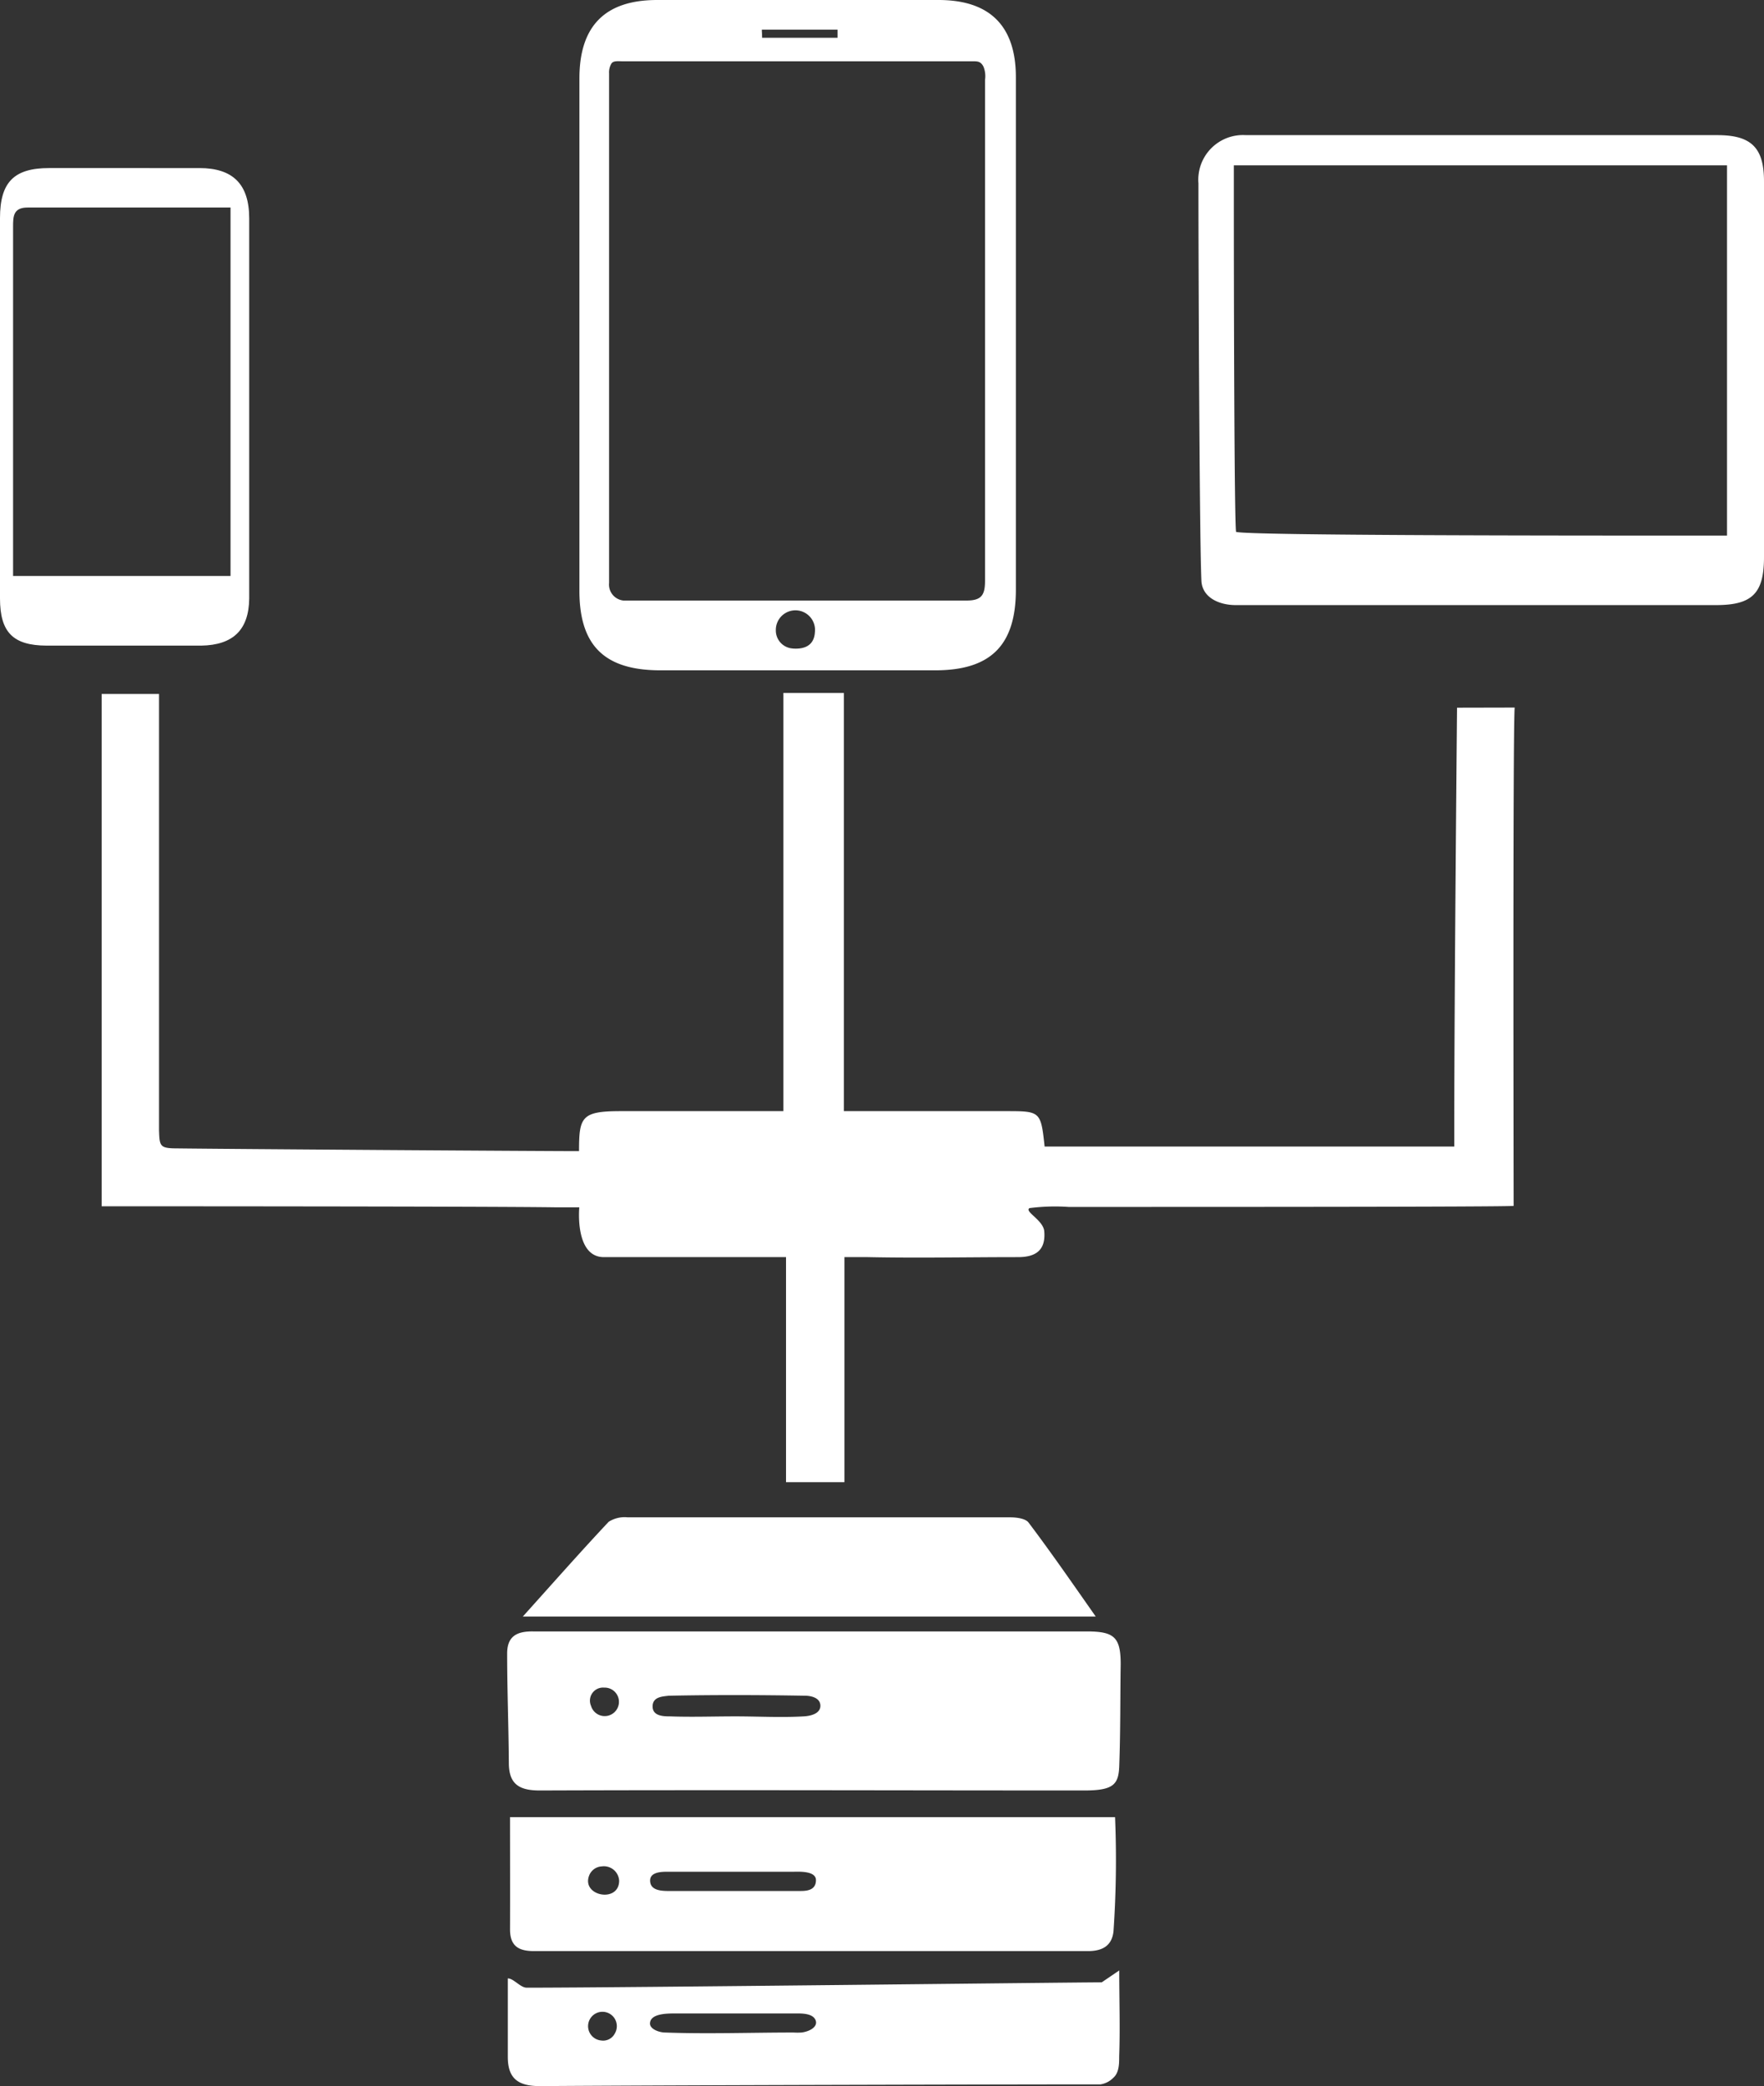 <svg xmlns="http://www.w3.org/2000/svg" width="134.99" height="159.62" viewBox="0 0 134.99 159.62">
  <rect x="0" y="0" width="134.99" height="159.62" fill="#333333" stroke="none"/>
  <g id="Centralized_Database" transform="translate(-32.5 -20.19)">
    <path id="Path_1" data-name="Path 1" d="M71.31,146.71c0,2.79.11,5.58.13,8.37,0,1.64.8,2.12,2.41,2.11,13.87-.05,27.75,0,41.62,0,2.23,0,2.63-.45,2.68-1.87.1-2.76.07-5.24.11-7.79,0-2.08-.5-2.51-2.61-2.51H73.3C72,145,71.31,145.43,71.31,146.71Zm12.36,3.23c3.48-.07,7-.06,10.44,0,.4,0,1.17.13,1.17.77s-.84.79-1.28.81c-1.74.1-3.48,0-5.22,0h0c-1.68,0-3.37.06-5,0-.46,0-1.34,0-1.34-.76S83.24,150,83.67,149.94Zm-4.94-.62a1.09,1.09,0,1,1-1,1.4,1,1,0,0,1,1-1.4Z" fill="#fff"/>
    <path id="Path_2" data-name="Path 2" d="M83,71.48h21.07c4.26,0,6.17-1.93,6.17-6.18V26.1c0-3.93-2-5.9-5.89-5.91H82.79c-4,0-5.95,2-5.95,6V65.26C76.8,69.53,78.7,71.47,83,71.48Zm10.17-1.67a1.38,1.38,0,0,1-1.3-1.39,1.5,1.5,0,1,1,2.99.14c-.07,1.25-1.15,1.3-1.73,1.25ZM90.8,22.46h5.79v.62H90.82C90.82,22.83,90.8,22.65,90.8,22.46ZM79.29,25.05c.15-.23.56-.17.83-.17h26.81c.38,0,.62,0,.83.41a1.93,1.93,0,0,1,.12,1v38.3c0,1.08-.22,1.56-1.43,1.55H80.2a1.23,1.23,0,0,1-1.09-1.35V25.81a1.33,1.33,0,0,1,.18-.76Z" fill="#fff"/>
    <path id="Path_3" data-name="Path 3" d="M71.53,167.82c0,1.29.67,1.67,1.88,1.66h42.35c1.12,0,1.83-.42,1.95-1.51a79.6,79.6,0,0,0,.12-8.74H71.53C71.53,162.16,71.54,165,71.53,167.82Zm11.88-4.41h9.71c.42,0,1.82-.11,1.82.64s-.65.83-1.16.83H83.97c-.62,0-1.72.07-1.72-.8,0-.56.64-.66,1.16-.67ZM78.55,163a1.17,1.17,0,0,1,1.33,1.09c0,1.75-2.95,1.18-2.28-.43a1.09,1.09,0,0,1,.95-.66Z" fill="#fff"/>
    <path id="Path_4" data-name="Path 4" d="M163.93,30.53H127.84a3.42,3.42,0,0,0-3.63,3.69c0,6.63.08,27.54.23,30.43.07,1.24,1.31,1.83,2.6,1.84h36.77c2.76,0,3.67-.88,3.68-3.63V34.09C167.5,31.49,166.51,30.53,163.93,30.53Zm.73,30.64h-2.27c-10.06,0-34.2,0-35.3-.28-.14-.85-.17-18.7-.17-25.73V32.84h37.74Z" fill="#fff"/>
    <path id="Path_5" data-name="Path 5" d="M111.21,136.69c-.23-.31-.92-.4-1.4-.4H80.53a2.27,2.27,0,0,0-1.45.34c-2.16,2.3-4.24,4.66-6.57,7.25h43.84C114.52,141.27,112.91,138.94,111.21,136.69Z" fill="#fff"/>
    <path id="Path_6" data-name="Path 6" d="M51.57,66V36.9c0-2.62-1.25-3.85-3.81-3.85H36.26c-2.7,0-3.76,1.09-3.76,3.83v29.1c0,2.59,1,3.6,3.56,3.61H47.9C50.33,69.55,51.54,68.39,51.57,66ZM33.5,64.26V37.56c0-.79,0-1.5,1.13-1.49H50.14V64.26Z" fill="#fff"/>
    <path id="Path_7" data-name="Path 7" d="M116.81,171.87c-2.06,0-36.8.41-44,.41-.49,0-1-.71-1.45-.71v6c0,1.63.75,2.25,2.49,2.24,11.14-.08,40.4-.14,42.86-.13a1.75,1.75,0,0,0,1-.52c.51-.45.42-1.35.44-1.75.07-2.09,0-4.18,0-6.45Zm-38.3,4.45a1.1,1.1,0,1,1,1.03-.52,1,1,0,0,1-1.03.52Zm15.32-.61a5.245,5.245,0,0,1-.61,0c-3.27,0-6.56.12-9.83,0-.39,0-1.14-.23-1.15-.68,0-.78,1.33-.77,1.81-.78h9.4c.44,0,1.25,0,1.46.51s-.46.88-1.08.95Z" fill="#fff"/>
    <path id="Path_8" data-name="Path 8" d="M144,74.34s-.21,22-.21,31.58v2H112.44c-.29-2.68-.32-2.71-2.9-2.71H97.08v-32H92.45v32H80c-3,0-3.19.44-3.19,3.06-2.74,0-27-.16-30.75-.21-1.34,0-1.35-.17-1.39-1.39V73.29H40.28v39.2c.6,0,29.35,0,34.76.08h1.79s-.37,3.81,1.88,3.81H92.65V133.6h4.47V116.38H98.9c3.83.08,7.67,0,11.51,0,1.38,0,2.13-.55,2-2-.1-.85-1.54-1.49-1.13-1.75a15.309,15.309,0,0,1,3-.09c10.58,0,33.32,0,34.05-.08,0-.5-.07-36.33.08-38.13Z" fill="#fff"/>
  </g>
</svg>
